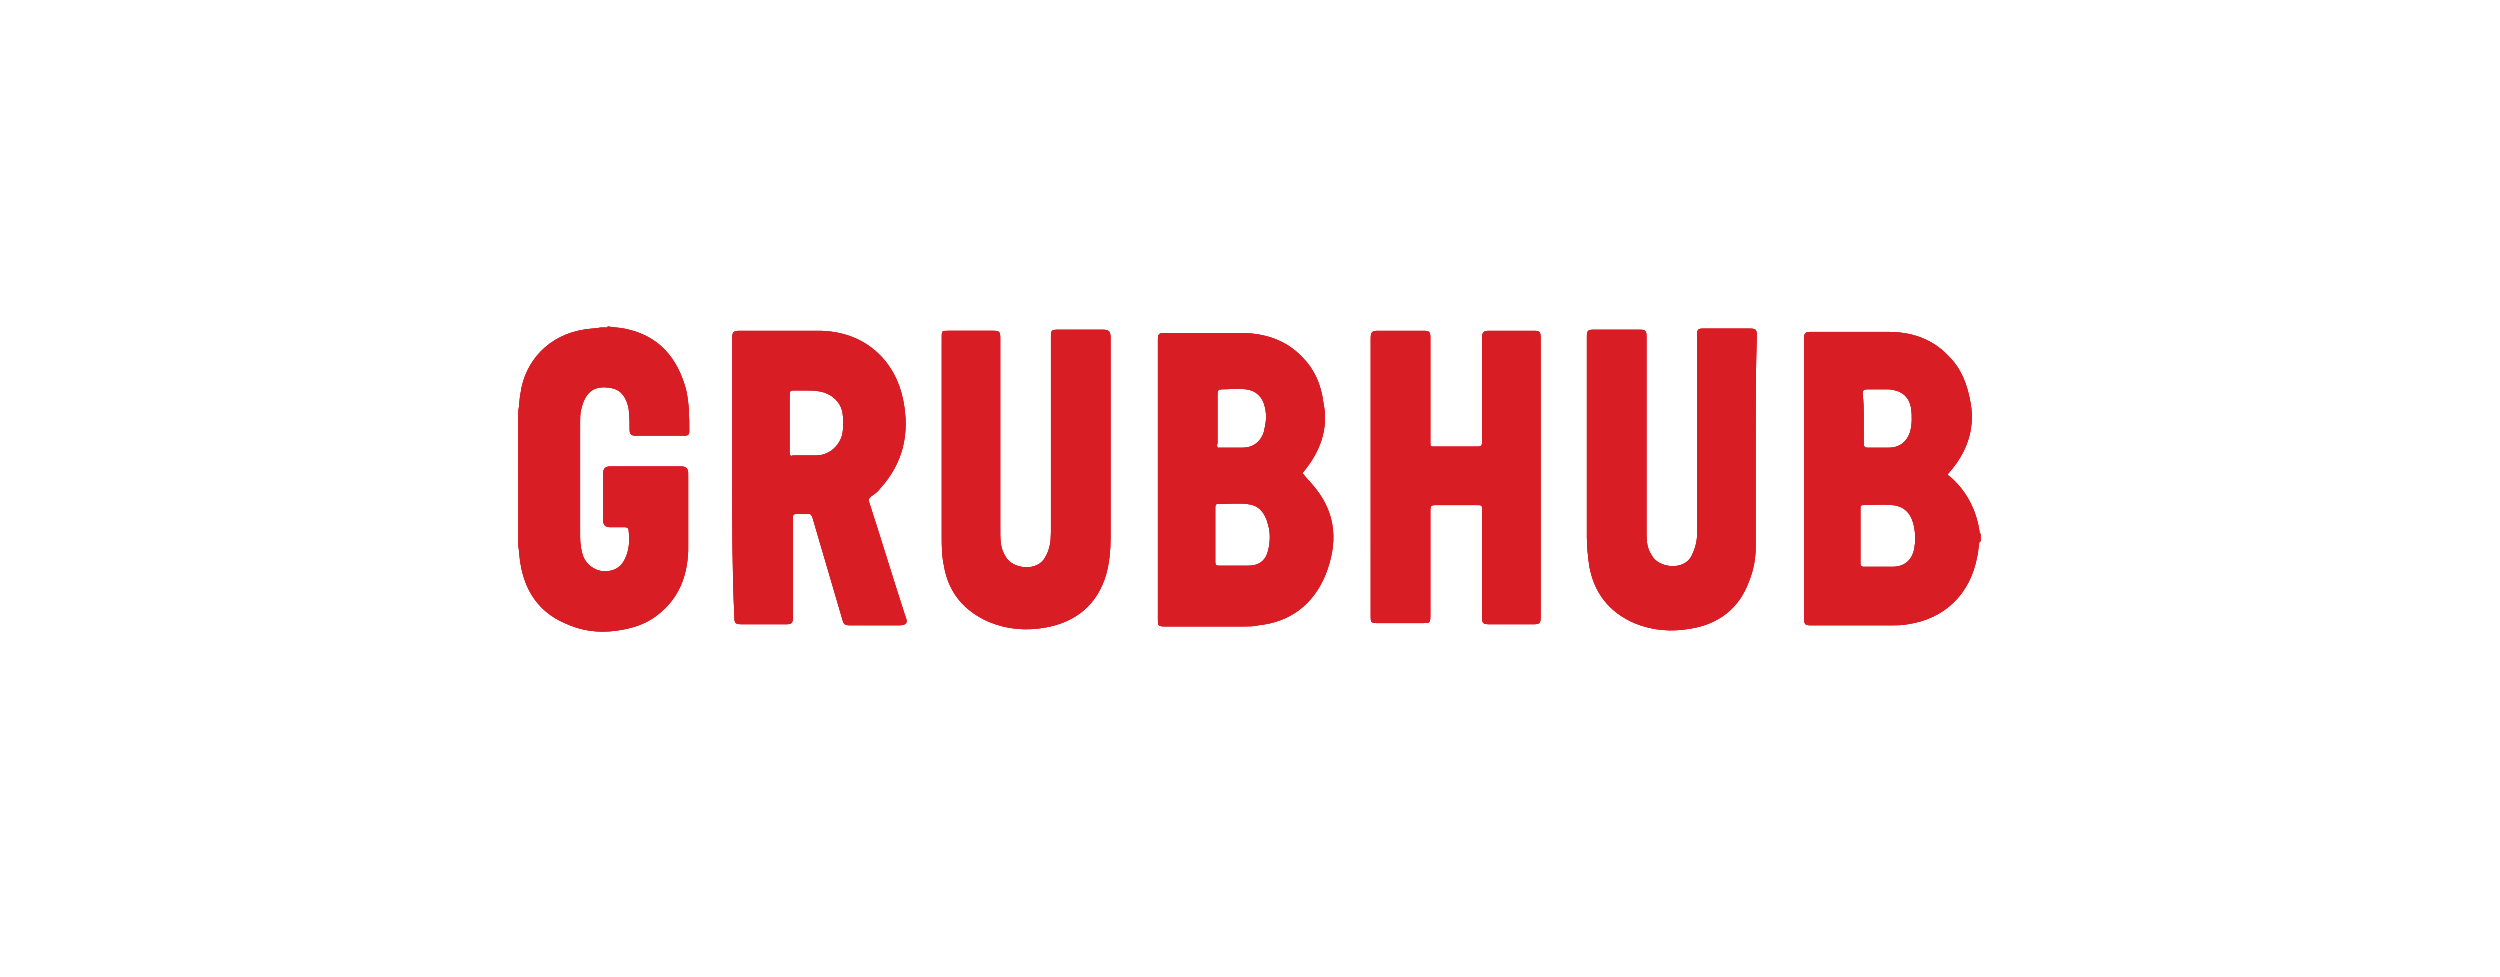 <?xml version="1.0" encoding="utf-8"?>
<!-- Generator: Adobe Illustrator 23.0.6, SVG Export Plug-In . SVG Version: 6.00 Build 0)  -->
<svg version="1.1" id="Layer_1" xmlns="http://www.w3.org/2000/svg" xmlns:xlink="http://www.w3.org/1999/xlink" x="0px" y="0px"
	 viewBox="0 0 226.7 88.6" style="enable-background:new 0 0 226.7 88.6;" xml:space="preserve">
<style type="text/css">
	.st0{fill:url(#SVGID_1_);}
	.st1{clip-path:url(#SVGID_5_);fill:url(#SVGID_6_);}
	.st2{fill:url(#SVGID_7_);}
	.st3{clip-path:url(#SVGID_9_);fill:url(#SVGID_10_);}
	.st4{clip-path:url(#SVGID_9_);}
	.st5{clip-path:url(#SVGID_12_);fill:url(#SVGID_13_);}
	.st6{fill:url(#SVGID_14_);}
	.st7{clip-path:url(#SVGID_16_);}
	.st8{opacity:0.69;}
	.st9{clip-path:url(#SVGID_18_);}
	.st10{clip-path:url(#SVGID_20_);}
	.st11{fill:#FFFFFF;}
	.st12{fill:#F6F6FA;}
	.st13{display:none;}
	.st14{display:inline;}
	.st15{clip-path:url(#SVGID_26_);}
	.st16{clip-path:url(#SVGID_28_);}
	.st17{clip-path:url(#SVGID_30_);}
	.st18{clip-path:url(#SVGID_32_);}
	.st19{clip-path:url(#SVGID_34_);}
	.st20{clip-path:url(#SVGID_40_);}
	.st21{clip-path:url(#SVGID_44_);}
	.st22{fill:url(#SVGID_49_);}
	.st23{fill:#F2F2F2;}
	.st24{fill:#8D1637;}
	.st25{fill:#4AAAD4;}
	.st26{clip-path:url(#SVGID_51_);}
	.st27{clip-path:url(#SVGID_53_);}
	.st28{fill:url(#SVGID_58_);}
	.st29{clip-path:url(#SVGID_60_);}
	.st30{clip-path:url(#SVGID_62_);}
	.st31{fill:url(#SVGID_65_);}
	.st32{fill:none;stroke:#8D1637;stroke-miterlimit:10;}
	.st33{fill:none;stroke:#6E6E6E;stroke-miterlimit:10;}
	.st34{fill:#6E6E6E;}
	.st35{clip-path:url(#SVGID_67_);}
	.st36{clip-path:url(#SVGID_71_);}
	.st37{opacity:0.4;clip-path:url(#SVGID_73_);fill:#E1E1E1;}
	.st38{clip-path:url(#SVGID_75_);}
	.st39{opacity:0.4;clip-path:url(#SVGID_77_);fill:#E1E1E1;}
	.st40{clip-path:url(#SVGID_79_);}
	.st41{clip-path:url(#SVGID_81_);}
	.st42{clip-path:url(#SVGID_85_);}
	.st43{opacity:0.4;clip-path:url(#SVGID_87_);fill:#E1E1E1;}
	.st44{clip-path:url(#SVGID_89_);}
	.st45{clip-path:url(#SVGID_91_);}
	.st46{clip-path:url(#SVGID_95_);}
	.st47{clip-path:url(#SVGID_97_);}
	.st48{clip-path:url(#SVGID_101_);}
	.st49{clip-path:url(#SVGID_103_);fill:#6E6E6E;}
	.st50{clip-path:url(#SVGID_105_);}
	.st51{clip-path:url(#SVGID_107_);fill:#6E6E6E;}
	.st52{clip-path:url(#SVGID_109_);}
	.st53{clip-path:url(#SVGID_111_);fill:#6E6E6E;}
	.st54{clip-path:url(#SVGID_113_);}
	.st55{clip-path:url(#SVGID_115_);fill:#6E6E6E;}
	.st56{clip-path:url(#SVGID_117_);}
	.st57{clip-path:url(#SVGID_119_);fill:#6E6E6E;}
	.st58{clip-path:url(#SVGID_121_);}
	.st59{clip-path:url(#SVGID_123_);fill:#6E6E6E;}
	.st60{clip-path:url(#SVGID_125_);}
	.st61{clip-path:url(#SVGID_127_);fill:#6E6E6E;}
	.st62{clip-path:url(#SVGID_129_);}
	.st63{clip-path:url(#SVGID_131_);fill:#6E6E6E;}
	.st64{clip-path:url(#SVGID_133_);}
	.st65{clip-path:url(#SVGID_135_);fill:#6E6E6E;}
	.st66{clip-path:url(#SVGID_137_);}
	.st67{clip-path:url(#SVGID_139_);fill:#6E6E6E;}
	.st68{clip-path:url(#SVGID_141_);}
	.st69{clip-path:url(#SVGID_143_);fill:#6E6E6E;}
	.st70{clip-path:url(#SVGID_145_);}
	.st71{clip-path:url(#SVGID_147_);fill:#6E6E6E;}
	.st72{clip-path:url(#SVGID_149_);}
	.st73{clip-path:url(#SVGID_151_);fill:#6E6E6E;}
	.st74{clip-path:url(#SVGID_153_);}
	.st75{clip-path:url(#SVGID_155_);fill:#6E6E6E;}
	.st76{clip-path:url(#SVGID_157_);}
	.st77{clip-path:url(#SVGID_159_);fill:#6E6E6E;}
	.st78{clip-path:url(#SVGID_161_);}
	.st79{clip-path:url(#SVGID_163_);fill:#6E6E6E;}
	.st80{clip-path:url(#SVGID_165_);}
	.st81{clip-path:url(#SVGID_167_);fill:#6E6E6E;}
	.st82{clip-path:url(#SVGID_169_);}
	.st83{clip-path:url(#SVGID_171_);fill:#6E6E6E;}
	.st84{clip-path:url(#SVGID_173_);}
	.st85{clip-path:url(#SVGID_175_);fill:#6E6E6E;}
	.st86{clip-path:url(#SVGID_177_);}
	.st87{clip-path:url(#SVGID_179_);fill:#6E6E6E;}
	.st88{clip-path:url(#SVGID_181_);}
	.st89{clip-path:url(#SVGID_183_);fill:#6E6E6E;}
	.st90{clip-path:url(#SVGID_185_);}
	.st91{clip-path:url(#SVGID_187_);fill:#6E6E6E;}
	.st92{clip-path:url(#SVGID_189_);}
	.st93{clip-path:url(#SVGID_191_);fill:#6E6E6E;}
	.st94{clip-path:url(#SVGID_193_);}
	.st95{clip-path:url(#SVGID_195_);fill:#6E6E6E;}
	.st96{clip-path:url(#SVGID_197_);}
	.st97{clip-path:url(#SVGID_199_);enable-background:new    ;}
	.st98{clip-path:url(#SVGID_201_);}
	.st99{clip-path:url(#SVGID_203_);}
	.st100{clip-path:url(#SVGID_205_);fill:#6E6E6E;}
	.st101{clip-path:url(#SVGID_207_);}
	.st102{clip-path:url(#SVGID_209_);fill:#6E6E6E;}
	.st103{clip-path:url(#SVGID_211_);}
	.st104{clip-path:url(#SVGID_213_);fill:#6E6E6E;}
	.st105{clip-path:url(#SVGID_215_);}
	.st106{clip-path:url(#SVGID_217_);fill:#6E6E6E;}
	.st107{clip-path:url(#SVGID_219_);}
	.st108{clip-path:url(#SVGID_221_);fill:#6E6E6E;}
	.st109{clip-path:url(#SVGID_223_);}
	.st110{clip-path:url(#SVGID_225_);fill:#6E6E6E;}
	.st111{clip-path:url(#SVGID_227_);}
	.st112{clip-path:url(#SVGID_229_);fill:#6E6E6E;}
	.st113{clip-path:url(#SVGID_231_);}
	.st114{clip-path:url(#SVGID_233_);fill:#6E6E6E;}
	.st115{clip-path:url(#SVGID_235_);}
	.st116{clip-path:url(#SVGID_237_);fill:#6E6E6E;}
	.st117{clip-path:url(#SVGID_239_);}
	.st118{clip-path:url(#SVGID_241_);fill:#6E6E6E;}
	.st119{clip-path:url(#SVGID_243_);}
	.st120{clip-path:url(#SVGID_245_);fill:#6E6E6E;}
	.st121{clip-path:url(#SVGID_247_);}
	.st122{clip-path:url(#SVGID_249_);enable-background:new    ;}
	.st123{clip-path:url(#SVGID_251_);}
	.st124{clip-path:url(#SVGID_253_);}
	.st125{clip-path:url(#SVGID_255_);fill:#6E6E6E;}
	.st126{clip-path:url(#SVGID_257_);}
	.st127{clip-path:url(#SVGID_259_);fill:#CACACA;}
	.st128{clip-path:url(#SVGID_261_);}
	.st129{clip-path:url(#SVGID_263_);fill:#6E6E6E;}
	.st130{clip-path:url(#SVGID_265_);}
	.st131{clip-path:url(#SVGID_267_);fill:#CACACA;}
	.st132{clip-path:url(#SVGID_269_);}
	.st133{clip-path:url(#SVGID_271_);fill:#6E6E6E;}
	.st134{clip-path:url(#SVGID_273_);}
	.st135{clip-path:url(#SVGID_275_);fill:#CACACA;}
	.st136{clip-path:url(#SVGID_277_);}
	.st137{clip-path:url(#SVGID_279_);fill:#6E6E6E;}
	.st138{clip-path:url(#SVGID_281_);}
	.st139{clip-path:url(#SVGID_283_);fill:#6E6E6E;}
	.st140{fill:#28659C;}
	.st141{fill:#929497;}
	.st142{fill:#EDEDEE;}
	.st143{fill:none;stroke:#8D1637;stroke-width:1.5;stroke-miterlimit:10;}
	.st144{fill:#231F20;}
	.st145{fill:none;stroke:#231F20;stroke-width:1.5;stroke-miterlimit:10;}
	.st146{fill:#8D1637;stroke:#8D1637;stroke-width:1.5;stroke-miterlimit:10;}
	.st147{fill:none;stroke:#808184;stroke-width:1.5;stroke-miterlimit:10;}
	.st148{fill:#808184;}
	.st149{fill:none;stroke:#231F20;stroke-width:1.5;stroke-miterlimit:10;stroke-dasharray:6,4;}
	.st150{fill:none;stroke:#28659C;stroke-miterlimit:10;}
	.st151{fill:none;stroke:#929497;stroke-width:1.5;stroke-miterlimit:10;}
	.st152{fill:#EDEDEE;stroke:#EC1C24;stroke-width:1.5;stroke-miterlimit:10;}
	.st153{fill:#FFFFFF;stroke:#EC2024;stroke-width:1.5;stroke-miterlimit:10;}
	.st154{fill:#EC2024;}
	.st155{fill:none;stroke:#FFFFFF;stroke-width:1.5;stroke-miterlimit:10;}
	.st156{fill:none;stroke:#4AAAD4;stroke-miterlimit:10;}
	.st157{fill:#EDEDEE;stroke:#929497;stroke-miterlimit:10;}
	.st158{fill:none;stroke:#EC1C24;stroke-width:1.5;stroke-linecap:round;stroke-linejoin:round;stroke-miterlimit:10;}
	.st159{fill:none;stroke:#929497;stroke-width:2;stroke-miterlimit:10;stroke-dasharray:6,4;}
	.st160{fill:#8D1637;stroke:#8D1637;stroke-miterlimit:10;}
	.st161{fill:none;stroke:#EC2024;stroke-width:1.5;stroke-miterlimit:10;}
	.st162{clip-path:url(#SVGID_285_);}
	.st163{clip-path:url(#SVGID_287_);fill:#979797;}
	.st164{clip-path:url(#SVGID_289_);}
	.st165{clip-path:url(#SVGID_291_);}
	.st166{clip-path:url(#SVGID_293_);}
	.st167{clip-path:url(#SVGID_295_);}
	.st168{clip-path:url(#SVGID_297_);}
	.st169{clip-path:url(#SVGID_299_);}
	.st170{clip-path:url(#SVGID_301_);}
	.st171{clip-path:url(#SVGID_303_);}
	.st172{clip-path:url(#SVGID_305_);}
	.st173{clip-path:url(#SVGID_307_);}
	.st174{clip-path:url(#SVGID_309_);}
	.st175{clip-path:url(#SVGID_311_);}
	.st176{clip-path:url(#SVGID_313_);}
	.st177{clip-path:url(#SVGID_315_);}
	.st178{clip-path:url(#SVGID_317_);}
	.st179{clip-path:url(#SVGID_319_);fill:#D81D25;}
	.st180{clip-path:url(#SVGID_321_);}
	.st181{clip-path:url(#SVGID_323_);fill:#D81D25;}
	.st182{clip-path:url(#SVGID_325_);}
	.st183{clip-path:url(#SVGID_327_);fill:#D81D25;}
	.st184{clip-path:url(#SVGID_329_);}
	.st185{clip-path:url(#SVGID_331_);fill:#D81D25;}
	.st186{clip-path:url(#SVGID_333_);}
	.st187{clip-path:url(#SVGID_335_);fill:#D81D25;}
	.st188{clip-path:url(#SVGID_337_);}
	.st189{clip-path:url(#SVGID_339_);fill:#D81D25;}
	.st190{clip-path:url(#SVGID_341_);}
	.st191{clip-path:url(#SVGID_343_);fill:#D81D25;}
	.st192{clip-path:url(#SVGID_345_);}
	.st193{clip-path:url(#SVGID_347_);fill:#6E6E6E;}
	.st194{clip-path:url(#SVGID_349_);}
	.st195{clip-path:url(#SVGID_351_);}
	.st196{clip-path:url(#SVGID_353_);}
	.st197{clip-path:url(#SVGID_355_);}
	.st198{clip-path:url(#SVGID_357_);}
	.st199{clip-path:url(#SVGID_359_);}
	.st200{clip-path:url(#SVGID_361_);}
	.st201{clip-path:url(#SVGID_363_);}
	.st202{clip-path:url(#SVGID_365_);}
	.st203{clip-path:url(#SVGID_367_);}
	.st204{clip-path:url(#SVGID_369_);}
	.st205{clip-path:url(#SVGID_371_);}
	.st206{clip-path:url(#SVGID_373_);}
	.st207{clip-path:url(#SVGID_375_);}
	.st208{clip-path:url(#SVGID_377_);}
	.st209{clip-path:url(#SVGID_379_);}
	.st210{clip-path:url(#SVGID_381_);}
	.st211{clip-path:url(#SVGID_383_);}
	.st212{clip-path:url(#SVGID_385_);}
	.st213{clip-path:url(#SVGID_387_);}
	.st214{clip-path:url(#SVGID_389_);}
	.st215{clip-path:url(#SVGID_391_);}
	.st216{clip-path:url(#SVGID_393_);}
	.st217{clip-path:url(#SVGID_395_);}
	.st218{clip-path:url(#SVGID_397_);}
	.st219{clip-path:url(#SVGID_399_);}
	.st220{clip-path:url(#SVGID_401_);}
	.st221{clip-path:url(#SVGID_403_);}
	.st222{clip-path:url(#SVGID_405_);}
	.st223{clip-path:url(#SVGID_407_);}
	.st224{clip-path:url(#SVGID_409_);}
	.st225{clip-path:url(#SVGID_411_);}
	.st226{fill:#F6F6F6;}
	.st227{fill:url(#SVGID_412_);}
	.st228{clip-path:url(#SVGID_414_);}
	.st229{clip-path:url(#SVGID_416_);}
	.st230{clip-path:url(#SVGID_418_);}
	.st231{clip-path:url(#SVGID_424_);}
	.st232{clip-path:url(#SVGID_428_);}
	.st233{clip-path:url(#SVGID_414_);fill:none;}
	.st234{fill:url(#SVGID_431_);}
	.st235{fill:#4BAD49;}
	.st236{fill:#51267D;}
	.st237{fill-rule:evenodd;clip-rule:evenodd;fill:#3366B8;}
	.st238{fill-rule:evenodd;clip-rule:evenodd;fill:#9BC440;}
	.st239{fill:#3366B8;}
	.st240{fill-rule:evenodd;clip-rule:evenodd;fill:#FFCB29;}
	.st241{fill-rule:evenodd;clip-rule:evenodd;fill:#2E3133;}
	.st242{fill:#272133;}
	.st243{fill:#63A444;}
	.st244{fill:#F3A63B;}
	.st245{fill:none;stroke:#F3A63B;stroke-linecap:round;stroke-linejoin:round;}
	.st246{fill:none;stroke:#8D1637;stroke-linecap:round;stroke-linejoin:round;}
	.st247{fill:none;stroke:#AFDAEC;stroke-miterlimit:10;}
	.st248{fill:none;stroke:#CCCCCC;stroke-miterlimit:10;}
	.st249{clip-path:url(#SVGID_433_);}
	.st250{clip-path:url(#SVGID_435_);}
	.st251{clip-path:url(#SVGID_437_);}
	.st252{clip-path:url(#SVGID_443_);}
	.st253{clip-path:url(#SVGID_447_);}
	.st254{clip-path:url(#SVGID_433_);fill:none;}
	.st255{fill:url(#SVGID_450_);}
	.st256{fill:#999999;}
	.st257{fill:url(#SVGID_451_);}
	.st258{fill:#E6E6E6;}
	.st259{fill:#B3B3B3;}
	.st260{fill:#2F669D;}
	.st261{fill:none;stroke:#FFFFFF;stroke-width:0.317;stroke-linecap:round;stroke-linejoin:round;stroke-miterlimit:10;}
	.st262{fill:none;stroke:#2F669D;stroke-width:7.912987e-02;stroke-miterlimit:10;}
	.st263{fill:#666666;}
	.st264{fill:none;stroke:#666666;stroke-width:0.175;stroke-miterlimit:10;}
	.st265{fill:#C7B299;}
	.st266{fill:none;stroke:#666666;stroke-width:0.137;stroke-miterlimit:10;}
	.st267{fill:none;stroke:#999999;stroke-width:0.212;stroke-miterlimit:10;}
	.st268{fill:#090A0A;}
	.st269{fill:url(#SVGID_462_);}
	.st270{fill:url(#SVGID_473_);}
	.st271{fill:url(#SVGID_484_);}
	.st272{fill:#66676C;}
	.st273{fill:#00A79F;}
	.st274{clip-path:url(#SVGID_486_);}
	.st275{clip-path:url(#SVGID_488_);fill:#979797;}
	.st276{clip-path:url(#SVGID_490_);}
	.st277{clip-path:url(#SVGID_492_);}
	.st278{clip-path:url(#SVGID_494_);}
	.st279{clip-path:url(#SVGID_496_);}
	.st280{clip-path:url(#SVGID_498_);}
	.st281{clip-path:url(#SVGID_500_);}
	.st282{clip-path:url(#SVGID_502_);}
	.st283{clip-path:url(#SVGID_504_);}
	.st284{clip-path:url(#SVGID_506_);}
	.st285{clip-path:url(#SVGID_508_);}
	.st286{clip-path:url(#SVGID_510_);}
	.st287{clip-path:url(#SVGID_512_);}
	.st288{clip-path:url(#SVGID_514_);}
	.st289{clip-path:url(#SVGID_516_);}
	.st290{clip-path:url(#SVGID_518_);}
	.st291{clip-path:url(#SVGID_520_);fill:#D81D25;}
	.st292{clip-path:url(#SVGID_522_);}
	.st293{clip-path:url(#SVGID_524_);fill:#D81D25;}
	.st294{clip-path:url(#SVGID_526_);}
	.st295{clip-path:url(#SVGID_528_);fill:#D81D25;}
	.st296{clip-path:url(#SVGID_530_);}
	.st297{clip-path:url(#SVGID_532_);fill:#D81D25;}
	.st298{clip-path:url(#SVGID_534_);}
	.st299{clip-path:url(#SVGID_536_);fill:#D81D25;}
	.st300{clip-path:url(#SVGID_538_);}
	.st301{clip-path:url(#SVGID_540_);fill:#D81D25;}
	.st302{clip-path:url(#SVGID_542_);}
	.st303{clip-path:url(#SVGID_544_);fill:#D81D25;}
	.st304{clip-path:url(#SVGID_546_);}
	.st305{clip-path:url(#SVGID_548_);}
	.st306{clip-path:url(#SVGID_550_);}
	.st307{clip-path:url(#SVGID_552_);}
	.st308{clip-path:url(#SVGID_554_);}
	.st309{clip-path:url(#SVGID_556_);}
	.st310{clip-path:url(#SVGID_558_);}
	.st311{clip-path:url(#SVGID_560_);}
	.st312{clip-path:url(#SVGID_562_);}
	.st313{clip-path:url(#SVGID_564_);}
	.st314{clip-path:url(#SVGID_566_);}
	.st315{clip-path:url(#SVGID_568_);}
	.st316{clip-path:url(#SVGID_570_);}
	.st317{clip-path:url(#SVGID_572_);}
	.st318{clip-path:url(#SVGID_574_);}
	.st319{clip-path:url(#SVGID_576_);}
	.st320{clip-path:url(#SVGID_578_);}
	.st321{clip-path:url(#SVGID_580_);}
	.st322{clip-path:url(#SVGID_582_);}
	.st323{clip-path:url(#SVGID_584_);}
	.st324{clip-path:url(#SVGID_586_);}
	.st325{clip-path:url(#SVGID_588_);}
	.st326{clip-path:url(#SVGID_590_);}
	.st327{clip-path:url(#SVGID_592_);}
	.st328{clip-path:url(#SVGID_594_);}
	.st329{clip-path:url(#SVGID_596_);}
	.st330{clip-path:url(#SVGID_598_);}
	.st331{clip-path:url(#SVGID_600_);}
	.st332{clip-path:url(#SVGID_602_);}
	.st333{clip-path:url(#SVGID_604_);}
	.st334{clip-path:url(#SVGID_606_);}
	.st335{clip-path:url(#SVGID_608_);}
	.st336{clip-path:url(#SVGID_610_);}
	.st337{clip-path:url(#SVGID_612_);}
	.st338{clip-path:url(#SVGID_614_);}
	.st339{clip-path:url(#SVGID_616_);}
	.st340{clip-path:url(#SVGID_618_);}
	.st341{clip-path:url(#SVGID_620_);}
	.st342{clip-path:url(#SVGID_622_);}
	.st343{clip-path:url(#SVGID_624_);}
	.st344{clip-path:url(#SVGID_626_);}
	.st345{clip-path:url(#SVGID_628_);}
	.st346{clip-path:url(#SVGID_630_);}
	.st347{clip-path:url(#SVGID_632_);}
	.st348{clip-path:url(#SVGID_634_);}
	.st349{clip-path:url(#SVGID_636_);}
	.st350{clip-path:url(#SVGID_638_);}
	.st351{clip-path:url(#SVGID_640_);fill:#D81D25;}
	.st352{clip-path:url(#SVGID_642_);}
	.st353{clip-path:url(#SVGID_644_);fill:#D81D25;}
	.st354{clip-path:url(#SVGID_646_);}
	.st355{clip-path:url(#SVGID_648_);fill:#D81D25;}
	.st356{clip-path:url(#SVGID_650_);}
	.st357{clip-path:url(#SVGID_652_);fill:#D81D25;}
	.st358{clip-path:url(#SVGID_654_);}
	.st359{clip-path:url(#SVGID_656_);fill:#D81D25;}
	.st360{clip-path:url(#SVGID_658_);}
	.st361{clip-path:url(#SVGID_660_);fill:#D81D25;}
	.st362{clip-path:url(#SVGID_662_);}
	.st363{clip-path:url(#SVGID_664_);fill:#D81D25;}
	.st364{clip-path:url(#SVGID_666_);}
	.st365{clip-path:url(#SVGID_668_);}
	.st366{clip-path:url(#SVGID_670_);}
	.st367{clip-path:url(#SVGID_672_);}
	.st368{clip-path:url(#SVGID_674_);}
	.st369{clip-path:url(#SVGID_676_);}
	.st370{clip-path:url(#SVGID_678_);}
	.st371{clip-path:url(#SVGID_680_);}
	.st372{clip-path:url(#SVGID_682_);}
	.st373{clip-path:url(#SVGID_684_);}
	.st374{clip-path:url(#SVGID_686_);}
	.st375{clip-path:url(#SVGID_688_);}
	.st376{clip-path:url(#SVGID_690_);}
	.st377{clip-path:url(#SVGID_692_);}
	.st378{clip-path:url(#SVGID_694_);}
	.st379{clip-path:url(#SVGID_696_);}
	.st380{clip-path:url(#SVGID_698_);}
	.st381{clip-path:url(#SVGID_700_);}
	.st382{clip-path:url(#SVGID_702_);}
	.st383{clip-path:url(#SVGID_704_);}
	.st384{clip-path:url(#SVGID_706_);}
	.st385{clip-path:url(#SVGID_708_);}
	.st386{clip-path:url(#SVGID_710_);}
	.st387{clip-path:url(#SVGID_712_);}
	.st388{clip-path:url(#SVGID_714_);}
	.st389{clip-path:url(#SVGID_716_);}
	.st390{clip-path:url(#SVGID_718_);}
	.st391{clip-path:url(#SVGID_720_);}
	.st392{clip-path:url(#SVGID_722_);}
	.st393{clip-path:url(#SVGID_724_);}
	.st394{clip-path:url(#SVGID_726_);}
	.st395{clip-path:url(#SVGID_728_);}
	.st396{fill:none;stroke:#333333;stroke-width:0.665;stroke-linecap:round;stroke-linejoin:round;stroke-miterlimit:10;}
	.st397{fill:#F7C66A;}
	.st398{fill:url(#SVGID_729_);}
	.st399{fill:#AFDAEC;}
	.st400{clip-path:url(#SVGID_731_);}
	.st401{clip-path:url(#SVGID_733_);fill:#4AAAD4;}
	.st402{clip-path:url(#SVGID_735_);}
	.st403{clip-path:url(#SVGID_737_);}
	.st404{clip-path:url(#SVGID_739_);fill:#4AAAD4;}
	.st405{fill:none;stroke:#F9D5A3;stroke-miterlimit:10;}
	.st406{fill:#F9D5A3;}
	.st407{clip-path:url(#SVGID_741_);}
	.st408{clip-path:url(#SVGID_743_);fill:#F3A63B;}
	.st409{clip-path:url(#SVGID_745_);}
	.st410{clip-path:url(#SVGID_747_);fill:#F3A63B;}
	.st411{clip-path:url(#SVGID_749_);}
	.st412{clip-path:url(#SVGID_753_);}
	.st413{clip-path:url(#SVGID_755_);fill:#333333;}
	.st414{clip-path:url(#SVGID_757_);}
	.st415{opacity:0.12;}
	.st416{fill:#E7CDD4;}
	.st417{clip-path:url(#SVGID_763_);}
	.st418{clip-path:url(#SVGID_765_);fill:#8D1637;}
	.st419{fill:none;stroke:#8D1637;stroke-width:1.339;stroke-miterlimit:10;}
	.st420{fill:none;stroke:#231F20;stroke-width:1.339;stroke-miterlimit:10;}
	.st421{fill:#8D1637;stroke:#8D1637;stroke-width:1.339;stroke-miterlimit:10;}
	.st422{fill:none;stroke:#808184;stroke-width:1.339;stroke-miterlimit:10;}
	.st423{fill:none;stroke:#231F20;stroke-width:1.339;stroke-miterlimit:10;stroke-dasharray:5.358,3.572;}
	.st424{fill:none;stroke:#28659C;stroke-width:0.893;stroke-miterlimit:10;}
	.st425{fill:none;stroke:#929497;stroke-width:1.339;stroke-miterlimit:10;}
	.st426{fill:#EDEDEE;stroke:#EC1C24;stroke-width:1.339;stroke-miterlimit:10;}
	.st427{fill:#FFFFFF;stroke:#EC2024;stroke-width:1.339;stroke-miterlimit:10;}
	.st428{fill:none;stroke:#FFFFFF;stroke-width:1.339;stroke-miterlimit:10;}
	.st429{fill:none;stroke:#4AAAD4;stroke-width:0.893;stroke-miterlimit:10;}
	.st430{fill:#EDEDEE;stroke:#929497;stroke-width:0.893;stroke-miterlimit:10;}
	.st431{fill:none;stroke:#EC1C24;stroke-width:1.339;stroke-linecap:round;stroke-linejoin:round;stroke-miterlimit:10;}
	.st432{fill:none;stroke:#929497;stroke-width:1.786;stroke-miterlimit:10;stroke-dasharray:5.358,3.572;}
	.st433{fill:#8D1637;stroke:#8D1637;stroke-width:0.893;stroke-miterlimit:10;}
	.st434{fill:none;stroke:#EC2024;stroke-width:1.339;stroke-miterlimit:10;}
	.st435{fill:#FFFFFF;stroke:#000000;stroke-miterlimit:10;}
	.st436{fill:url(#SVGID_766_);}
	.st437{fill:none;stroke:#FFFFFF;stroke-width:2;stroke-linecap:round;stroke-linejoin:round;stroke-miterlimit:10;}
	.st438{fill:url(#SVGID_769_);}
	.st439{fill:url(#SVGID_770_);}
	.st440{clip-path:url(#SVGID_772_);fill:url(#SVGID_773_);}
	.st441{clip-path:url(#SVGID_772_);}
	.st442{clip-path:url(#SVGID_775_);fill:url(#SVGID_776_);}
	.st443{fill:url(#SVGID_779_);}
	.st444{clip-path:url(#SVGID_781_);}
	.st445{clip-path:url(#SVGID_783_);}
	.st446{clip-path:url(#SVGID_787_);}
	.st447{clip-path:url(#SVGID_789_);}
	.st448{clip-path:url(#SVGID_791_);}
	.st449{clip-path:url(#SVGID_797_);}
	.st450{clip-path:url(#SVGID_801_);}
	.st451{clip-path:url(#SVGID_787_);fill:none;}
	.st452{fill:url(#SVGID_804_);}
	.st453{clip-path:url(#SVGID_806_);}
	.st454{clip-path:url(#SVGID_808_);fill:#979797;}
	.st455{clip-path:url(#SVGID_810_);}
	.st456{clip-path:url(#SVGID_812_);}
	.st457{clip-path:url(#SVGID_814_);}
	.st458{clip-path:url(#SVGID_816_);}
	.st459{clip-path:url(#SVGID_818_);}
	.st460{clip-path:url(#SVGID_820_);}
	.st461{clip-path:url(#SVGID_822_);}
	.st462{clip-path:url(#SVGID_824_);}
	.st463{clip-path:url(#SVGID_826_);}
	.st464{clip-path:url(#SVGID_828_);}
	.st465{clip-path:url(#SVGID_830_);}
	.st466{clip-path:url(#SVGID_832_);}
	.st467{clip-path:url(#SVGID_834_);}
	.st468{clip-path:url(#SVGID_836_);}
	.st469{clip-path:url(#SVGID_838_);}
	.st470{clip-path:url(#SVGID_840_);fill:#D81D25;}
	.st471{clip-path:url(#SVGID_842_);}
	.st472{clip-path:url(#SVGID_844_);fill:#D81D25;}
	.st473{clip-path:url(#SVGID_846_);}
	.st474{clip-path:url(#SVGID_848_);fill:#D81D25;}
	.st475{clip-path:url(#SVGID_850_);}
	.st476{clip-path:url(#SVGID_852_);fill:#D81D25;}
	.st477{clip-path:url(#SVGID_854_);}
	.st478{clip-path:url(#SVGID_856_);fill:#D81D25;}
	.st479{clip-path:url(#SVGID_858_);}
	.st480{clip-path:url(#SVGID_860_);fill:#D81D25;}
	.st481{clip-path:url(#SVGID_862_);}
	.st482{clip-path:url(#SVGID_864_);fill:#D81D25;}
	.st483{clip-path:url(#SVGID_866_);}
	.st484{clip-path:url(#SVGID_868_);}
	.st485{clip-path:url(#SVGID_870_);}
	.st486{clip-path:url(#SVGID_872_);}
	.st487{clip-path:url(#SVGID_874_);}
	.st488{clip-path:url(#SVGID_876_);}
	.st489{clip-path:url(#SVGID_878_);}
	.st490{clip-path:url(#SVGID_880_);}
	.st491{clip-path:url(#SVGID_882_);}
	.st492{clip-path:url(#SVGID_884_);}
	.st493{clip-path:url(#SVGID_886_);}
	.st494{clip-path:url(#SVGID_888_);}
	.st495{clip-path:url(#SVGID_890_);}
	.st496{clip-path:url(#SVGID_892_);}
	.st497{clip-path:url(#SVGID_894_);}
	.st498{clip-path:url(#SVGID_896_);}
	.st499{clip-path:url(#SVGID_898_);}
	.st500{clip-path:url(#SVGID_900_);}
	.st501{clip-path:url(#SVGID_902_);}
	.st502{clip-path:url(#SVGID_904_);}
	.st503{clip-path:url(#SVGID_906_);}
	.st504{clip-path:url(#SVGID_908_);}
	.st505{clip-path:url(#SVGID_910_);}
	.st506{clip-path:url(#SVGID_912_);}
	.st507{clip-path:url(#SVGID_914_);}
	.st508{clip-path:url(#SVGID_916_);}
	.st509{clip-path:url(#SVGID_918_);}
	.st510{clip-path:url(#SVGID_920_);}
	.st511{clip-path:url(#SVGID_922_);}
	.st512{clip-path:url(#SVGID_924_);}
	.st513{clip-path:url(#SVGID_926_);}
	.st514{clip-path:url(#SVGID_928_);}
	.st515{fill:url(#SVGID_929_);}
	.st516{clip-path:url(#SVGID_931_);}
	.st517{clip-path:url(#SVGID_933_);fill:#4AAAD4;}
	.st518{clip-path:url(#SVGID_935_);}
	.st519{clip-path:url(#SVGID_937_);}
	.st520{clip-path:url(#SVGID_939_);fill:#4AAAD4;}
	.st521{clip-path:url(#SVGID_941_);}
	.st522{clip-path:url(#SVGID_943_);fill:#F3A63B;}
	.st523{clip-path:url(#SVGID_945_);}
	.st524{clip-path:url(#SVGID_947_);fill:#F3A63B;}
	.st525{clip-path:url(#SVGID_949_);}
	.st526{clip-path:url(#SVGID_953_);}
	.st527{clip-path:url(#SVGID_955_);fill:#333333;}
	.st528{clip-path:url(#SVGID_957_);}
	.st529{clip-path:url(#SVGID_963_);}
	.st530{clip-path:url(#SVGID_965_);fill:#8D1637;}
	.st531{fill:url(#SVGID_966_);}
	.st532{fill:url(#SVGID_969_);}
	.st533{fill:none;stroke:#FFFFFF;stroke-miterlimit:10;}
</style>
<g>
	<g>
		<defs>
			<path id="SVGID_609_" d="M-723.6,41.7h-4.3h-6.7c-0.8,0-0.8,0-0.8,0.6v21.9c0,0,0,0,0,0v0c0,0.1,0.2,0.5,0.6,0.5h5.3
				c0.5,0,0.5,0,0.5-0.5v-4.4c0-0.6,0-0.7,0.6-0.7h0.5h4.3c2.5-0.1,3.2-0.7,3.2-3.5V44.6C-720.5,42.2-721.1,41.7-723.6,41.7z
				 M-726.9,55.3c0,0.7-0.5,1-1,1c-0.5,0-1-0.4-1-1.1v-10c0-0.7,0.5-1,1-1c0.5,0,1,0.4,1,1.1V55.3z"/>
		</defs>
		<use xlink:href="#SVGID_609_"  style="overflow:visible;fill-rule:evenodd;clip-rule:evenodd;"/>
		<clipPath id="SVGID_1_">
			<use xlink:href="#SVGID_609_"  style="overflow:visible;"/>
		</clipPath>
		<g style="clip-path:url(#SVGID_1_);">
			<defs>
				<rect id="SVGID_611_" x="-1436.5" y="-1239.3" width="1440" height="2419"/>
			</defs>
			<use xlink:href="#SVGID_611_"  style="overflow:visible;"/>
			<clipPath id="SVGID_3_">
				<use xlink:href="#SVGID_611_"  style="overflow:visible;"/>
			</clipPath>
		</g>
	</g>
	<g>
		<defs>
			<path id="SVGID_613_" d="M-703.5,42.2c0-0.5-0.1-0.4-0.6-0.5h-5.2c-0.6,0-0.6,0-0.6,0.5l0,18.1c0,1.8-2,1.7-2,0V42.2
				c0-0.5,0-0.5-0.5-0.5h-5.4c-0.6,0-0.6,0-0.6,0.5v19.2c0,2.8,0.6,3.3,2.4,3.3h10.1c2,0,2.6-0.5,2.6-3.1V42.2z"/>
		</defs>
		<use xlink:href="#SVGID_613_"  style="overflow:visible;fill-rule:evenodd;clip-rule:evenodd;"/>
		<clipPath id="SVGID_5_">
			<use xlink:href="#SVGID_613_"  style="overflow:visible;"/>
		</clipPath>
		<g style="clip-path:url(#SVGID_5_);">
			<defs>
				<rect id="SVGID_615_" x="-1436.5" y="-1239.3" width="1440" height="2419"/>
			</defs>
			<use xlink:href="#SVGID_615_"  style="overflow:visible;"/>
			<clipPath id="SVGID_6_">
				<use xlink:href="#SVGID_615_"  style="overflow:visible;"/>
			</clipPath>
		</g>
	</g>
	<g>
		<defs>
			<path id="SVGID_617_" d="M-680.9,41.7h-17.8c-2.1,0-2.8,0.5-2.8,2.6v19.9c0,0.5,0,0.5,0.6,0.5h5c0.7,0,0.7,0,0.7-0.5V45.4
				c0-1.6,2-1.8,2,0v18.8c0,0.5,0,0.5,0.8,0.5h5c0.6,0,0.6,0,0.6-0.5V45.4c0-1.5,2-1.6,2,0v18.8c0,0.5,0,0.5,0.6,0.5h5.1
				c0.6,0,0.6,0,0.6-0.5v-20C-678.5,42.2-679.1,41.7-680.9,41.7"/>
		</defs>
		<use xlink:href="#SVGID_617_"  style="overflow:visible;fill-rule:evenodd;clip-rule:evenodd;"/>
		<clipPath id="SVGID_7_">
			<use xlink:href="#SVGID_617_"  style="overflow:visible;"/>
		</clipPath>
		<g style="clip-path:url(#SVGID_7_);">
			<defs>
				<rect id="SVGID_619_" x="-1436.5" y="-1239.3" width="1440" height="2419"/>
			</defs>
			<use xlink:href="#SVGID_619_"  style="overflow:visible;"/>
			<clipPath id="SVGID_9_">
				<use xlink:href="#SVGID_619_"  style="overflow:visible;"/>
			</clipPath>
		</g>
	</g>
	<g>
		<defs>
			<path id="SVGID_621_" d="M-663.7,41.7h-5.3h-5.1c-1.7,0-2.4,0.5-2.4,2.5v20c0,0.5,0,0.5,0.7,0.5h5.1c0.6,0,0.6,0,0.6-0.5v-4.5
				c0.1-0.7,0.5-1.1,1-1.1c0.5,0,1,0.4,1,1.1v4.4c0,0.5,0,0.5,0.6,0.5h5.3c0.5,0,0.5,0,0.5-0.5v-20C-661.5,42.2-662,41.7-663.7,41.7
				z M-667.9,55.3c0,0.6-0.5,0.9-1,0.9c-0.5,0-1-0.3-1-0.9v-9.8c0-0.7,0.5-1,1-1c0.5,0,1,0.4,1,1V55.3z"/>
		</defs>
		<use xlink:href="#SVGID_621_"  style="overflow:visible;fill-rule:evenodd;clip-rule:evenodd;"/>
		<clipPath id="SVGID_10_">
			<use xlink:href="#SVGID_621_"  style="overflow:visible;"/>
		</clipPath>
		<g style="clip-path:url(#SVGID_10_);">
			<defs>
				<rect id="SVGID_623_" x="-1436.5" y="-1239.3" width="1440" height="2419"/>
			</defs>
			<use xlink:href="#SVGID_623_"  style="overflow:visible;"/>
			<clipPath id="SVGID_12_">
				<use xlink:href="#SVGID_623_"  style="overflow:visible;"/>
			</clipPath>
		</g>
	</g>
	<g>
		<defs>
			<path id="SVGID_625_" d="M-655.4,61.7L-655.4,61.7c-1.7,0-3,1.1-3,2.5c0,1.4,1.3,2.5,3,2.5h0.1c1.7,0,3-1.1,3-2.5
				C-652.5,62.8-653.8,61.7-655.4,61.7 M-653.1,64.4c-0.2,1.1-1.2,1.8-2.4,1.8c-0.3,0-0.6,0-1-0.1c-1-0.4-1.6-1.1-1.5-2
				c0.2-1.1,1.3-1.8,2.4-1.8c0.7,0,1.3,0.2,1.8,0.7C-653.2,63.4-653,63.8-653.1,64.4"/>
		</defs>
		<use xlink:href="#SVGID_625_"  style="overflow:visible;fill-rule:evenodd;clip-rule:evenodd;"/>
		<clipPath id="SVGID_13_">
			<use xlink:href="#SVGID_625_"  style="overflow:visible;"/>
		</clipPath>
		<g style="clip-path:url(#SVGID_13_);">
			<defs>
				<rect id="SVGID_627_" x="-1436.5" y="-1239.3" width="1440" height="2419"/>
			</defs>
			<use xlink:href="#SVGID_627_"  style="overflow:visible;"/>
			<clipPath id="SVGID_14_">
				<use xlink:href="#SVGID_627_"  style="overflow:visible;"/>
			</clipPath>
		</g>
	</g>
	<g>
		<defs>
			<path id="SVGID_629_" d="M-654.7,64.2c0.2-0.2,0.3-0.4,0.3-0.7c0-0.2-0.1-0.5-0.3-0.6c-0.2-0.2-0.4-0.3-0.7-0.3h-0.1h-0.9l0,3
				h0.4l0-1.2h0.3l0.2,0.3l0.6,0.8h0.4l-0.8-1.2C-655.1,64.5-654.9,64.4-654.7,64.2z M-655.6,64.1h-0.5l0-1.1h0.5c0,0,0.1,0,0.1,0
				c0.1,0,0.3,0.1,0.4,0.2c0.1,0.1,0.2,0.3,0.2,0.4c0,0.2-0.1,0.3-0.2,0.4C-655.2,64-655.3,64.1-655.6,64.1L-655.6,64.1z"/>
		</defs>
		<use xlink:href="#SVGID_629_"  style="overflow:visible;fill-rule:evenodd;clip-rule:evenodd;"/>
		<clipPath id="SVGID_16_">
			<use xlink:href="#SVGID_629_"  style="overflow:visible;"/>
		</clipPath>
		<g class="st7">
			<defs>
				<rect id="SVGID_631_" x="-1436.5" y="-1239.3" width="1440" height="2419"/>
			</defs>
			<use xlink:href="#SVGID_631_"  style="overflow:visible;"/>
			<clipPath id="SVGID_18_">
				<use xlink:href="#SVGID_631_"  style="overflow:visible;"/>
			</clipPath>
		</g>
	</g>
	<g>
		<defs>
			<path id="SVGID_633_" d="M-638.8,18.7c-0.5-0.8-1.5-0.5-2.8,0.1c-1.6,0.7-4.6,3.9-5.3,5.7c-0.6,2.6-2.1,5-4.5,7.5
				c-2.4,2-6.8,1.2-9.3-0.4c-0.2,0-10.4-7.9-10.4-7.9c-3.7-2.9-6.2-4.1-9.3-4.5c-0.2-0.1-0.3-0.2-0.3-0.4c-0.5-1.1-0.6-1-0.9-1.2
				c-0.4,0.3-0.7,0.5-1.1,0.6c-0.2,0-0.2,0-0.3-0.1c-0.2-0.1-0.5-0.3-0.8-0.3c-0.3,0.1-0.6,0.7-1,1.3c0,0-0.7,0.6-1.4,1.2
				c-0.2,0.2-0.3,0.6-0.4,0.8c-0.3,0.4-0.7,1-0.8,1c-0.2,0.4-0.2,0.8,0.1,1c0,0.5,0.2,0.6,0.3,0.7c0.1,0.2,0.1,0.2,0.2,0.3
				c0.2,0.1,0.3,0.1,0.5,0.2c1,0.9,1.4,0.9,2.5,0.7c2,0.1,1.8,0.8,1.8,1.8c-0.1,0.2-0.2,0.1-0.3,0.2c-0.9,0-1.8-0.2-2.7-0.2
				c-1.9,0.2-3.6,0.5-3.5,2.8c0.1,0.9,1.8,2.2,2.7,0.5c0.1-0.8,0.8-0.4,1.4-0.2c3.5,1.5,6.2,2.3,8.1,0.7c0.6-0.7,0.9-0.2,1.5,0.2
				c2.8,3.3,6.8,5.4,12.9,5.5c2,0.5,3.6,1.4,4.4,3.4c1.9,4.8,4.3,8.8,7.9,10.8c-0.3,3.1-0.2,5.6,2.9,6.3c0.8-0.7-0.3-1.7,0.6-3.9
				c-0.1-1-0.9-1.8-1.2-3.7c-3.6-3-2.1-4.2-2.6-6.1c0-2.9-0.7-5.1-1.9-7.3c-0.1-0.4,0.1-0.6,0.4-0.8c2-1.5,3.2-3,3.7-4.5
				c0.8-2.6,2-4.6,3.9-6c1.5-1.2,3-1.6,4.7-2.7C-638.2,20-638.4,19.5-638.8,18.7"/>
		</defs>
		<use xlink:href="#SVGID_633_"  style="overflow:visible;fill-rule:evenodd;clip-rule:evenodd;"/>
		<clipPath id="SVGID_20_">
			<use xlink:href="#SVGID_633_"  style="overflow:visible;"/>
		</clipPath>
		<g class="st10">
			<defs>
				<rect id="SVGID_635_" x="-1436.5" y="-1239.3" width="1440" height="2419"/>
			</defs>
			<use xlink:href="#SVGID_635_"  style="overflow:visible;"/>
			<clipPath id="SVGID_22_">
				<use xlink:href="#SVGID_635_"  style="overflow:visible;"/>
			</clipPath>
		</g>
	</g>
</g>
<g>
	<g>
		<defs>
			<path id="SVGID_637_" d="M179.5,49.1c-0.1,0.4-0.1,0.9-0.2,1.3c-0.6,3.4-2.9,5.7-6.3,6.2c-0.5,0.1-1,0.1-1.5,0.1
				c-2.4,0-4.9,0-7.3,0c-0.5,0-0.6-0.1-0.6-0.6c0-8.5,0-16.9,0-25.4c0-0.5,0.1-0.6,0.6-0.6c2.3,0,4.7,0,7,0c2.1,0,4,0.6,5.5,2.2
				c1.2,1.2,1.7,2.6,2,4.3c0.4,2.4-0.4,4.5-2,6.3c0,0-0.1,0.1-0.1,0.2c0.1,0,0.2,0.1,0.2,0.1c1.5,1.3,2.4,3,2.7,5
				c0,0.1,0,0.2,0.1,0.2V49.1z M168.7,48.6c0,0.8,0,1.7,0,2.5c0,0.2,0.1,0.3,0.3,0.3c0.9,0,1.7,0,2.6,0c1.1,0,1.8-0.6,2-1.7
				c0.1-0.6,0.1-1.2,0-1.8c-0.2-1.2-0.8-2-2-2.1c-0.9-0.1-1.8,0-2.7,0c-0.2,0-0.2,0.2-0.2,0.3V48.6z M169,38v2.2c0,0,0,0,0,0
				c0,0.3,0.1,0.4,0.3,0.4c0.7,0,1.3,0,2,0c0.9,0,1.6-0.5,1.9-1.4c0.2-0.7,0.2-1.5,0.1-2.2c-0.2-1.1-0.9-1.6-2-1.7c-0.7,0-1.3,0-2,0
				c-0.3,0-0.4,0.1-0.4,0.4C169,36.5,169,37.3,169,38z"/>
		</defs>
		<use xlink:href="#SVGID_637_"  style="overflow:visible;fill-rule:evenodd;clip-rule:evenodd;fill:#D81D25;"/>
		<clipPath id="SVGID_24_">
			<use xlink:href="#SVGID_637_"  style="overflow:visible;"/>
		</clipPath>
		<g style="clip-path:url(#SVGID_24_);">
			<defs>
				<rect id="SVGID_639_" x="-1216.8" y="-1524.4" width="1440" height="2419"/>
			</defs>
			<use xlink:href="#SVGID_639_"  style="overflow:visible;fill:#D81D25;"/>
			<clipPath id="SVGID_26_">
				<use xlink:href="#SVGID_639_"  style="overflow:visible;"/>
			</clipPath>
			<rect x="158.6" y="25.2" style="clip-path:url(#SVGID_26_);fill:#D81D25;" width="25.9" height="36.6"/>
		</g>
	</g>
	<g>
		<defs>
			<path id="SVGID_641_" d="M55.1,29.6c0.5,0.1,1,0.1,1.5,0.2c3.1,0.6,4.8,2.6,5.6,5.5c0.3,1.3,0.3,2.6,0.3,3.8
				c0,0.4-0.2,0.4-0.5,0.4c-1.2,0-2.4,0-3.6,0c-0.3,0-0.5,0-0.8,0c-0.3,0-0.5-0.1-0.5-0.5c0-0.7,0-1.3-0.1-2
				c-0.2-0.9-0.6-1.6-1.5-1.8c-1.5-0.3-2.4,0.2-2.8,1.9c-0.1,0.4-0.1,0.8-0.1,1.1c0,3.5,0,7,0,10.5c0,0.6,0.1,1.3,0.3,1.8
				c0.4,0.9,1.3,1.4,2.2,1.3c0.9-0.1,1.4-0.6,1.7-1.4c0.3-0.8,0.3-1.6,0.2-2.4c0-0.1-0.2-0.2-0.3-0.2c-0.5,0-0.9,0-1.4,0
				c-0.4,0-0.6-0.2-0.6-0.6c0-1.4,0-2.9,0-4.3c0-0.4,0.2-0.6,0.6-0.6c2.2,0,4.4,0,6.5,0c0.4,0,0.6,0.2,0.6,0.6c0,2.4,0,4.7,0,7.1
				c-0.1,2.2-0.8,4.2-2.7,5.7c-1.1,0.9-2.4,1.3-3.9,1.5c-1.6,0.2-3.1,0-4.6-0.7c-2.3-1-3.6-2.9-4-5.4c-0.1-0.5-0.1-1.1-0.2-1.6V37.3
				c0.1-0.5,0.1-1.1,0.2-1.6c0.4-3,2.6-5.3,5.7-5.8c0.5-0.1,1.1-0.1,1.6-0.2H55.1z"/>
		</defs>
		<use xlink:href="#SVGID_641_"  style="overflow:visible;fill-rule:evenodd;clip-rule:evenodd;fill:#D81D25;"/>
		<clipPath id="SVGID_28_">
			<use xlink:href="#SVGID_641_"  style="overflow:visible;"/>
		</clipPath>
		<g class="st16">
			<defs>
				<rect id="SVGID_643_" x="-1216.8" y="-1524.4" width="1440" height="2419"/>
			</defs>
			<use xlink:href="#SVGID_643_"  style="overflow:visible;fill:#D81D25;"/>
			<clipPath id="SVGID_30_">
				<use xlink:href="#SVGID_643_"  style="overflow:visible;"/>
			</clipPath>
			<rect x="42.2" y="24.6" style="clip-path:url(#SVGID_30_);fill:#D81D25;" width="25.4" height="37.7"/>
		</g>
	</g>
	<g>
		<defs>
			<path id="SVGID_645_" d="M118.1,42.9c0.4,0.5,0.8,0.9,1.2,1.4c1.9,2.4,2,5,0.9,7.8c-1.1,2.7-3.2,4.3-6.1,4.6
				c-0.4,0.1-0.9,0.1-1.3,0.1c-2.4,0-4.8,0-7.2,0c-0.6,0-0.6-0.1-0.6-0.6V30.8c0-0.5,0.1-0.6,0.6-0.6c2.3,0,4.6,0,6.9,0
				c2.1,0,4.1,0.6,5.6,2.2c1.1,1.1,1.7,2.5,1.9,4.1C120.5,38.9,119.7,41,118.1,42.9c-0.1,0-0.1,0.1-0.1,0.1
				C118,43,118,42.9,118.1,42.9 M110.2,48.5c0,0.8,0,1.7,0,2.5c0,0.2,0.1,0.3,0.3,0.3c0.9,0,1.8,0,2.7,0c1,0,1.6-0.5,1.8-1.4
				c0.2-0.8,0.2-1.6,0-2.3c-0.3-1.2-0.9-1.8-1.9-1.9c-0.9-0.1-1.8,0-2.7,0c-0.2,0-0.2,0.2-0.2,0.3C110.2,46.9,110.2,47.7,110.2,48.5
				 M110.4,40.6c0.1,0,0.1,0,0.1,0c0.7,0,1.5,0,2.2,0c0.9,0,1.6-0.5,1.9-1.4c0.2-0.8,0.3-1.5,0.1-2.3c-0.2-0.9-0.8-1.5-1.7-1.6
				c-0.7-0.1-1.5,0-2.2,0c-0.3,0-0.4,0.1-0.4,0.4c0,1.5,0,3,0,4.5C110.3,40.4,110.4,40.5,110.4,40.6"/>
		</defs>
		<use xlink:href="#SVGID_645_"  style="overflow:visible;fill-rule:evenodd;clip-rule:evenodd;fill:#D81D25;"/>
		<clipPath id="SVGID_32_">
			<use xlink:href="#SVGID_645_"  style="overflow:visible;"/>
		</clipPath>
		<g class="st18">
			<defs>
				<rect id="SVGID_647_" x="-1216.8" y="-1524.4" width="1440" height="2419"/>
			</defs>
			<use xlink:href="#SVGID_647_"  style="overflow:visible;fill:#D81D25;"/>
			<clipPath id="SVGID_34_">
				<use xlink:href="#SVGID_647_"  style="overflow:visible;"/>
			</clipPath>
			<rect x="100" y="25.2" style="clip-path:url(#SVGID_34_);fill:#D81D25;" width="25.9" height="36.6"/>
		</g>
	</g>
	<g>
		<defs>
			<path id="SVGID_649_" d="M66.4,43.3V30.7c0-0.6,0.1-0.7,0.7-0.7c2.4,0,4.8,0,7.1,0c4.2,0,7,2.7,7.7,6.3c0.6,3,0,5.7-2.1,8
				c-0.2,0.3-0.5,0.5-0.8,0.7c-0.2,0.2-0.3,0.3-0.2,0.5c1.1,3.4,2.1,6.7,3.2,10.1c0,0.1,0.1,0.2,0.1,0.3c0.2,0.5,0.2,0.8-0.6,0.8
				c-0.9,0-1.8,0-2.6,0c-0.6,0-1.2,0-1.8,0c-0.5,0-0.6-0.1-0.7-0.5c-0.9-3.1-1.8-6.1-2.7-9.2c-0.1-0.3-0.2-0.5-0.6-0.4
				c-0.3,0-0.5,0-0.8,0c-0.4,0-0.4,0.1-0.4,0.4c0,2.4,0,4.9,0,7.3c0,0.6,0,1.1,0,1.7c0,0.4-0.1,0.6-0.5,0.6c-1.4,0-2.8,0-4.2,0
				c-0.5,0-0.6-0.1-0.6-0.6C66.4,51.8,66.4,47.6,66.4,43.3 M73,35.4C73,35.4,73,35.4,73,35.4c-0.4,0-0.7,0-1.1,0
				c-0.2,0-0.3,0.1-0.3,0.3c0,1.8,0,3.6,0,5.4c0,0.2,0.1,0.3,0.3,0.2c0.7,0,1.4,0,2.1,0c1.3,0,2.2-1,2.4-2c0.1-0.6,0.1-1.3,0-1.9
				c-0.2-1-1-1.7-2-1.9C73.9,35.4,73.4,35.4,73,35.4"/>
		</defs>
		<use xlink:href="#SVGID_649_"  style="overflow:visible;fill-rule:evenodd;clip-rule:evenodd;fill:#D81D25;"/>
		<clipPath id="SVGID_36_">
			<use xlink:href="#SVGID_649_"  style="overflow:visible;"/>
		</clipPath>
		<g style="clip-path:url(#SVGID_36_);">
			<defs>
				<rect id="SVGID_651_" x="-1216.8" y="-1524.4" width="1440" height="2419"/>
			</defs>
			<use xlink:href="#SVGID_651_"  style="overflow:visible;fill:#D81D25;"/>
			<clipPath id="SVGID_38_">
				<use xlink:href="#SVGID_651_"  style="overflow:visible;"/>
			</clipPath>
			<rect x="61.4" y="25" style="clip-path:url(#SVGID_38_);fill:#D81D25;" width="25.7" height="36.7"/>
		</g>
	</g>
	<g>
		<defs>
			<path id="SVGID_653_" d="M124.3,43.3c0-4.2,0-8.4,0-12.6c0-0.6,0.1-0.7,0.7-0.7c1.4,0,2.7,0,4.1,0c0.5,0,0.6,0.1,0.6,0.6
				c0,3.2,0,6.3,0,9.5c0,0.4,0,0.4,0.4,0.4c1.3,0,2.6,0,3.9,0c0.3,0,0.4-0.1,0.4-0.4c0-3.1,0-6.3,0-9.4c0-0.6,0.1-0.7,0.7-0.7
				c1.3,0,2.7,0,4,0c0.5,0,0.6,0.1,0.6,0.6c0,8.5,0,16.9,0,25.4c0,0.5-0.1,0.6-0.6,0.6c-1.4,0-2.8,0-4.1,0c-0.5,0-0.6-0.1-0.6-0.6
				c0-3.2,0-6.4,0-9.7c0-0.5,0-0.5-0.5-0.5c-1.3,0-2.6,0-3.8,0c-0.3,0-0.4,0.1-0.4,0.4c0,3.2,0,6.5,0,9.7c0,0.6-0.1,0.6-0.7,0.6
				h-4.1c-0.6,0-0.6-0.1-0.6-0.6C124.3,51.8,124.3,47.5,124.3,43.3"/>
		</defs>
		<use xlink:href="#SVGID_653_"  style="overflow:visible;fill-rule:evenodd;clip-rule:evenodd;fill:#D81D25;"/>
		<clipPath id="SVGID_40_">
			<use xlink:href="#SVGID_653_"  style="overflow:visible;"/>
		</clipPath>
		<g class="st20">
			<defs>
				<rect id="SVGID_655_" x="-1216.8" y="-1524.4" width="1440" height="2419"/>
			</defs>
			<use xlink:href="#SVGID_655_"  style="overflow:visible;fill:#D81D25;"/>
			<clipPath id="SVGID_42_">
				<use xlink:href="#SVGID_655_"  style="overflow:visible;"/>
			</clipPath>
			<rect x="119.3" y="25" style="clip-path:url(#SVGID_42_);fill:#D81D25;" width="25.4" height="36.6"/>
		</g>
	</g>
	<g>
		<defs>
			<path id="SVGID_657_" d="M159.2,40.1c0,3.2,0,6.3,0,9.5c0,1.1-0.2,2.1-0.6,3.1c-0.9,2.5-2.8,3.9-5.3,4.3
				c-1.7,0.3-3.4,0.2-5.1-0.5c-2.3-1-3.7-2.8-4.1-5.3c-0.1-0.8-0.2-1.6-0.2-2.5c0-6.1,0-12.1,0-18.2c0-0.5,0.1-0.6,0.6-0.6
				c1.4,0,2.8,0,4.2,0c0.5,0,0.6,0.1,0.6,0.6c0,6,0,12,0,18c0,0.7,0.1,1.3,0.5,1.9c0.6,1.1,2.9,1.4,3.6,0c0.3-0.6,0.5-1.3,0.5-2
				c0-6,0-11.9,0-17.8c0-0.1,0-0.2,0-0.3c0-0.4,0.1-0.5,0.5-0.5c0.4,0,0.8,0,1.2,0c1,0,2.1,0,3.1,0c0.5,0,0.6,0.1,0.6,0.6
				C159.2,33.8,159.2,36.9,159.2,40.1L159.2,40.1z"/>
		</defs>
		<use xlink:href="#SVGID_657_"  style="overflow:visible;fill-rule:evenodd;clip-rule:evenodd;fill:#D81D25;"/>
		<clipPath id="SVGID_44_">
			<use xlink:href="#SVGID_657_"  style="overflow:visible;"/>
		</clipPath>
		<g class="st21">
			<defs>
				<rect id="SVGID_659_" x="-1216.8" y="-1524.4" width="1440" height="2419"/>
			</defs>
			<use xlink:href="#SVGID_659_"  style="overflow:visible;fill:#D81D25;"/>
			<clipPath id="SVGID_46_">
				<use xlink:href="#SVGID_659_"  style="overflow:visible;"/>
			</clipPath>
			<rect x="138.9" y="25" style="clip-path:url(#SVGID_46_);fill:#D81D25;" width="25.3" height="37.2"/>
		</g>
	</g>
	<g>
		<defs>
			<path id="SVGID_661_" d="M85.4,40.2c0-3.2,0-6.4,0-9.6c0-0.6,0-0.6,0.6-0.6c1.4,0,2.7,0,4.1,0c0.5,0,0.6,0.1,0.6,0.6
				c0,6,0,11.9,0,17.9c0,0.7,0.1,1.4,0.5,2c0.6,1.1,2.9,1.4,3.6,0c0.4-0.7,0.5-1.4,0.5-2.2c0-5.9,0-11.7,0-17.6c0-0.8,0-0.8,0.8-0.8
				c1.3,0,2.6,0,3.9,0c0.5,0,0.7,0.1,0.7,0.7c0,6,0,12.1,0,18.2c0,1.1-0.1,2.2-0.4,3.3c-0.8,2.7-2.7,4.3-5.5,4.8
				c-1.7,0.3-3.4,0.2-5.1-0.5c-2.3-1-3.7-2.7-4.1-5.1c-0.2-0.9-0.2-1.8-0.2-2.7C85.4,45.8,85.4,43,85.4,40.2"/>
		</defs>
		<use xlink:href="#SVGID_661_"  style="overflow:visible;fill-rule:evenodd;clip-rule:evenodd;fill:#D81D25;"/>
		<clipPath id="SVGID_48_">
			<use xlink:href="#SVGID_661_"  style="overflow:visible;"/>
		</clipPath>
		<g style="clip-path:url(#SVGID_48_);">
			<defs>
				<rect id="SVGID_663_" x="-1216.8" y="-1524.4" width="1440" height="2419"/>
			</defs>
			<use xlink:href="#SVGID_663_"  style="overflow:visible;fill:#D81D25;"/>
			<clipPath id="SVGID_49_">
				<use xlink:href="#SVGID_663_"  style="overflow:visible;"/>
			</clipPath>
			<rect x="80.4" y="25" style="clip-path:url(#SVGID_49_);fill:#D81D25;" width="25.3" height="37.2"/>
		</g>
	</g>
</g>
<g>
	<g>
		<defs>
			<path id="SVGID_689_" d="M286.9,32.5c0-1.1,0-1.1-1.1-1.1h-2.3c-1.5,0-3.5,0.1-4.3,0.9c-0.8,0.8-1.2,1.6-1.6,2.4
				c-0.3,0.2-0.8,0-0.9-0.2c0.6-1.6,1.1-3.9,1.3-5.3c0.1-0.1,0.6-0.1,0.7,0c0.2,1.1,1.4,1.1,3,1.1h14.7c1.9,0,2.5-0.2,2.6-0.5v-0.5
				l2.4-1c0.1,0,0.3,0.1,0.4,0.2c0,1.1-0.1,2.8-0.1,4.4v7.4c0,0.3,0,0.6,0.1,0.7c1.3-1,3-1.8,4.8-1.8c3.4,0,4.6,2.1,4.6,4.6v5.9
				c0,2.5,0.1,2.9,1.3,3.1l1,0.1c0.2,0.2,0.2,0.8-0.1,0.9c-1.3-0.1-2.3-0.1-3.5-0.1c-1.3,0-2.3,0-3.3,0.1c-0.2-0.1-0.3-0.7-0.1-0.9
				l0.7-0.1c1.3-0.2,1.3-0.5,1.3-3.1v-5.1c0-2.3-1.1-3.8-3.4-3.8c-1.2,0-2.1,0.4-2.8,1c-0.6,0.5-0.7,0.7-0.7,1.9v5.9
				c0,2.5,0.1,2.9,1.3,3.1l0.7,0.1c0.2,0.1,0.2,0.8-0.1,0.9c-1.1-0.1-2.1-0.1-3.3-0.1c-1.3,0-2.3,0-3.5,0.1
				c-0.2-0.1-0.3-0.7-0.1-0.9l0.9-0.1c1.3-0.1,1.3-0.5,1.3-3.1V33.8c0-2.2-0.8-2.5-4.9-2.5h-3.2c-1.1,0-1,0-1,1.2v15.7
				c0,3.7,0.1,4.2,2.1,4.4l1.1,0.1c0.2,0.1,0.1,0.8-0.1,0.9c-2-0.1-3.2-0.1-4.6-0.1c-1.4,0-2.7,0-4.9,0.1c-0.2-0.1-0.3-0.7,0-0.9
				l1.3-0.1c2-0.2,2.2-0.7,2.2-4.4V32.5z"/>
		</defs>
		<use xlink:href="#SVGID_689_"  style="overflow:visible;fill-rule:evenodd;clip-rule:evenodd;"/>
		<clipPath id="SVGID_51_">
			<use xlink:href="#SVGID_689_"  style="overflow:visible;"/>
		</clipPath>
		<g class="st26">
			<defs>
				<rect id="SVGID_691_" x="-823.3" y="-1406.7" width="1440" height="2419"/>
			</defs>
			<use xlink:href="#SVGID_691_"  style="overflow:visible;"/>
			<clipPath id="SVGID_53_">
				<use xlink:href="#SVGID_691_"  style="overflow:visible;"/>
			</clipPath>
		</g>
	</g>
	<g>
		<defs>
			<path id="SVGID_693_" d="M318.7,44.5c-0.9,0-1,0.1-1,1c0,3.6,2.1,6.6,5.9,6.6c1.2,0,2.2-0.4,3.3-1.7c0.4-0.1,0.6,0.1,0.6,0.4
				c-1.2,2.4-3.7,3.3-5.5,3.3c-2.3,0-4.1-1-5.1-2.3c-1.1-1.4-1.5-3-1.5-4.6c0-4.3,2.9-8,7.1-8c3,0,5,2.1,5,4.2
				c0,0.5-0.1,0.8-0.1,0.9c-0.1,0.2-0.6,0.2-2.1,0.2H318.7z M320.8,43.5c2.6,0,3.4-0.1,3.7-0.4c0.1-0.1,0.2-0.2,0.2-0.7
				c0-1-0.7-2.2-2.7-2.2c-2.1,0-3.9,1.9-3.9,3.1c0,0.1,0,0.2,0.2,0.2H320.8z"/>
		</defs>
		<use xlink:href="#SVGID_693_"  style="overflow:visible;fill-rule:evenodd;clip-rule:evenodd;"/>
		<clipPath id="SVGID_55_">
			<use xlink:href="#SVGID_693_"  style="overflow:visible;"/>
		</clipPath>
		<g style="clip-path:url(#SVGID_55_);">
			<defs>
				<rect id="SVGID_695_" x="-823.3" y="-1406.7" width="1440" height="2419"/>
			</defs>
			<use xlink:href="#SVGID_695_"  style="overflow:visible;"/>
			<clipPath id="SVGID_57_">
				<use xlink:href="#SVGID_695_"  style="overflow:visible;"/>
			</clipPath>
		</g>
	</g>
	<g>
		<defs>
			<path id="SVGID_697_" d="M341.4,35.6c0-3.4-0.1-4-1.6-4.1l-1.1-0.1c-0.2-0.2-0.2-0.7,0-0.9c2-0.2,4.4-0.3,7.9-0.3
				c2.2,0,4.3,0.2,5.9,1.1c1.7,0.9,2.9,2.5,2.9,4.9c0,3.4-2.7,5.2-4.4,5.9c-0.2,0.2,0,0.6,0.2,0.8c2.8,4.6,4.7,7.4,7.1,9.4
				c0.6,0.5,1.5,0.9,2.4,1c0.2,0.1,0.2,0.4,0,0.5c-0.3,0.1-0.9,0.2-1.6,0.2c-3,0-4.8-0.9-7.3-4.5c-0.9-1.3-2.4-3.7-3.5-5.3
				c-0.5-0.8-1.1-1.1-2.5-1.1c-1.6,0-1.7,0-1.7,0.8v4.5c0,3.7,0.1,4.1,2.1,4.4l0.7,0.1c0.2,0.2,0.1,0.8-0.1,0.9
				c-1.6-0.1-2.8-0.1-4.2-0.1c-1.5,0-2.8,0-4.4,0.1c-0.2-0.1-0.3-0.6-0.1-0.9l0.9-0.1c2-0.2,2.1-0.7,2.1-4.4V35.6z M344.3,40.6
				c0,0.6,0,1,0.1,1.2c0.1,0.1,0.6,0.2,2.4,0.2c1.3,0,2.6-0.1,3.6-0.9c1-0.7,1.8-2,1.8-4.4c0-2.8-1.7-5.4-5.7-5.4
				c-2.2,0-2.3,0.1-2.3,1.1V40.6z"/>
		</defs>
		<use xlink:href="#SVGID_697_"  style="overflow:visible;fill-rule:evenodd;clip-rule:evenodd;"/>
		<clipPath id="SVGID_58_">
			<use xlink:href="#SVGID_697_"  style="overflow:visible;"/>
		</clipPath>
		<g style="clip-path:url(#SVGID_58_);">
			<defs>
				<rect id="SVGID_699_" x="-823.3" y="-1406.7" width="1440" height="2419"/>
			</defs>
			<use xlink:href="#SVGID_699_"  style="overflow:visible;"/>
			<clipPath id="SVGID_60_">
				<use xlink:href="#SVGID_699_"  style="overflow:visible;"/>
			</clipPath>
		</g>
	</g>
	<g>
		<defs>
			<path id="SVGID_701_" d="M363.9,44.5c-0.9,0-1,0.1-1,1c0,3.6,2.1,6.6,5.9,6.6c1.2,0,2.2-0.4,3.3-1.7c0.4-0.1,0.6,0.1,0.6,0.4
				c-1.2,2.4-3.7,3.3-5.5,3.3c-2.3,0-4.1-1-5.1-2.3c-1.1-1.4-1.5-3-1.5-4.6c0-4.3,2.9-8,7.1-8c3,0,5,2.1,5,4.2
				c0,0.5-0.1,0.8-0.1,0.9c-0.1,0.2-0.6,0.2-2.1,0.2H363.9z M366,43.5c2.6,0,3.4-0.1,3.7-0.4c0.1-0.1,0.2-0.2,0.2-0.7
				c0-1-0.7-2.2-2.7-2.2c-2.1,0-3.9,1.9-3.9,3.1c0,0.1,0,0.2,0.2,0.2H366z"/>
		</defs>
		<use xlink:href="#SVGID_701_"  style="overflow:visible;fill-rule:evenodd;clip-rule:evenodd;"/>
		<clipPath id="SVGID_62_">
			<use xlink:href="#SVGID_701_"  style="overflow:visible;"/>
		</clipPath>
		<g class="st30">
			<defs>
				<rect id="SVGID_703_" x="-823.3" y="-1406.7" width="1440" height="2419"/>
			</defs>
			<use xlink:href="#SVGID_703_"  style="overflow:visible;"/>
			<clipPath id="SVGID_64_">
				<use xlink:href="#SVGID_703_"  style="overflow:visible;"/>
			</clipPath>
		</g>
	</g>
	<g>
		<defs>
			<path id="SVGID_705_" d="M381.6,46.2c0.5-0.2,0.6-0.5,0.6-1l0-1.6c0-1.3-0.4-3.1-2.6-3.1c-1,0-2.2,0.5-2.3,1.6
				c0,0.6-0.1,1-0.4,1.2c-0.5,0.4-1.5,0.7-2,0.7c-0.3,0-0.5-0.2-0.5-0.5c0-1.8,4-4.3,6.6-4.3c2.5,0,3.8,1.5,3.7,4.1l-0.2,6.1
				c-0.1,1.6,0.2,3.1,1.6,3.1c0.4,0,0.7-0.1,0.9-0.2c0.2-0.1,0.4-0.2,0.5-0.2c0.1,0,0.2,0.2,0.2,0.5c0,0.2-1.2,1.6-3,1.6
				c-0.8,0-1.7-0.3-2.3-1.1c-0.1-0.2-0.4-0.5-0.6-0.5c-0.2,0-0.7,0.3-1.4,0.7c-0.8,0.4-1.6,0.9-2.5,0.9c-1,0-1.9-0.3-2.5-0.8
				c-0.7-0.6-1.1-1.5-1.1-2.5c0-1.4,0.7-2.2,2.9-3L381.6,46.2z M379.4,52.5c0.7,0,1.8-0.5,2.2-0.9c0.4-0.4,0.4-0.9,0.5-1.7l0.1-2.1
				c0-0.4-0.1-0.5-0.4-0.5c-0.2,0-0.8,0.1-1.4,0.4c-2.1,0.7-3.1,1.2-3.1,2.6C377.2,50.9,377.6,52.5,379.4,52.5z"/>
		</defs>
		<use xlink:href="#SVGID_705_"  style="overflow:visible;fill-rule:evenodd;clip-rule:evenodd;"/>
		<clipPath id="SVGID_65_">
			<use xlink:href="#SVGID_705_"  style="overflow:visible;"/>
		</clipPath>
		<g style="clip-path:url(#SVGID_65_);">
			<defs>
				<rect id="SVGID_707_" x="-823.3" y="-1406.7" width="1440" height="2419"/>
			</defs>
			<use xlink:href="#SVGID_707_"  style="overflow:visible;"/>
			<clipPath id="SVGID_67_">
				<use xlink:href="#SVGID_707_"  style="overflow:visible;"/>
			</clipPath>
		</g>
	</g>
	<g>
		<defs>
			<path id="SVGID_709_" d="M393.3,49.6c0,2.5,0.1,2.9,1.3,3.1l0.8,0.1c0.2,0.2,0.2,0.8-0.1,0.9c-1.2-0.1-2.2-0.1-3.4-0.1
				c-1.3,0-2.3,0-3.4,0.1c-0.2-0.1-0.3-0.7-0.1-0.9l0.8-0.1c1.3-0.2,1.3-0.5,1.3-3.1v-16c0-2.1,0-2.3-1.1-2.9l-0.4-0.2
				c-0.2-0.1-0.2-0.6,0-0.7c0.9-0.3,2.5-0.8,3.8-1.5c0.1,0,0.3,0.1,0.4,0.2c0,1.1-0.1,2.8-0.1,4.4V49.6z"/>
		</defs>
		<use xlink:href="#SVGID_709_"  style="overflow:visible;fill-rule:evenodd;clip-rule:evenodd;"/>
		<clipPath id="SVGID_69_">
			<use xlink:href="#SVGID_709_"  style="overflow:visible;"/>
		</clipPath>
		<g style="clip-path:url(#SVGID_69_);">
			<defs>
				<rect id="SVGID_711_" x="-823.3" y="-1406.7" width="1440" height="2419"/>
			</defs>
			<use xlink:href="#SVGID_711_"  style="overflow:visible;"/>
			<clipPath id="SVGID_71_">
				<use xlink:href="#SVGID_711_"  style="overflow:visible;"/>
			</clipPath>
		</g>
	</g>
	<g>
		<defs>
			<path id="SVGID_713_" d="M409.6,35.6c0-3.4-0.1-4-1.6-4.1l-1.1-0.1c-0.2-0.2-0.2-0.7,0-0.9c2-0.2,4.4-0.3,7.9-0.3
				c2.2,0,4.3,0.2,5.9,1.1c1.7,0.9,2.9,2.5,2.9,4.9c0,3.4-2.7,5.2-4.4,5.9c-0.2,0.2,0,0.6,0.2,0.8c2.8,4.6,4.7,7.4,7.1,9.4
				c0.6,0.5,1.5,0.9,2.4,1c0.2,0.1,0.2,0.4,0,0.5c-0.3,0.1-0.9,0.2-1.6,0.2c-3,0-4.8-0.9-7.3-4.5c-0.9-1.3-2.4-3.7-3.5-5.3
				c-0.5-0.8-1.1-1.1-2.5-1.1c-1.6,0-1.7,0-1.7,0.8v4.5c0,3.7,0.1,4.1,2.1,4.4l0.7,0.1c0.2,0.2,0.1,0.8-0.1,0.9
				c-1.6-0.1-2.8-0.1-4.2-0.1c-1.5,0-2.8,0-4.4,0.1c-0.2-0.1-0.3-0.6-0.1-0.9l0.9-0.1c2.1-0.2,2.1-0.7,2.1-4.4V35.6z M412.5,40.6
				c0,0.6,0,1,0.1,1.2c0.1,0.1,0.6,0.2,2.4,0.2c1.3,0,2.6-0.1,3.6-0.9c1-0.7,1.8-2,1.8-4.4c0-2.8-1.7-5.4-5.7-5.4
				c-2.2,0-2.3,0.1-2.3,1.1V40.6z"/>
		</defs>
		<use xlink:href="#SVGID_713_"  style="overflow:visible;fill-rule:evenodd;clip-rule:evenodd;"/>
		<clipPath id="SVGID_73_">
			<use xlink:href="#SVGID_713_"  style="overflow:visible;"/>
		</clipPath>
		<g style="clip-path:url(#SVGID_73_);">
			<defs>
				<rect id="SVGID_715_" x="-823.3" y="-1406.7" width="1440" height="2419"/>
			</defs>
			<use xlink:href="#SVGID_715_"  style="overflow:visible;"/>
			<clipPath id="SVGID_75_">
				<use xlink:href="#SVGID_715_"  style="overflow:visible;"/>
			</clipPath>
		</g>
	</g>
	<g>
		<defs>
			<path id="SVGID_717_" d="M432.1,44.5c-0.9,0-1,0.1-1,1c0,3.6,2.1,6.6,5.9,6.6c1.2,0,2.2-0.4,3.2-1.7c0.4-0.1,0.6,0.1,0.6,0.4
				c-1.2,2.4-3.7,3.3-5.5,3.3c-2.3,0-4.1-1-5.1-2.3c-1.1-1.4-1.5-3-1.5-4.6c0-4.3,2.9-8,7.1-8c3,0,5,2.1,5,4.2
				c0,0.5-0.1,0.8-0.1,0.9c-0.1,0.2-0.6,0.2-2.1,0.2H432.1z M434.2,43.5c2.6,0,3.4-0.1,3.7-0.4c0.1-0.1,0.2-0.2,0.2-0.7
				c0-1-0.7-2.2-2.7-2.2c-2.1,0-3.9,1.9-3.9,3.1c0,0.1,0,0.2,0.2,0.2H434.2z"/>
		</defs>
		<use xlink:href="#SVGID_717_"  style="overflow:visible;fill-rule:evenodd;clip-rule:evenodd;"/>
		<clipPath id="SVGID_77_">
			<use xlink:href="#SVGID_717_"  style="overflow:visible;"/>
		</clipPath>
		<g style="clip-path:url(#SVGID_77_);">
			<defs>
				<rect id="SVGID_719_" x="-823.3" y="-1406.7" width="1440" height="2419"/>
			</defs>
			<use xlink:href="#SVGID_719_"  style="overflow:visible;"/>
			<clipPath id="SVGID_79_">
				<use xlink:href="#SVGID_719_"  style="overflow:visible;"/>
			</clipPath>
		</g>
	</g>
	<g>
		<defs>
			<path id="SVGID_721_" d="M449.8,46.2c0.5-0.2,0.6-0.5,0.6-1l0-1.6c0-1.3-0.4-3.1-2.6-3.1c-1,0-2.2,0.5-2.3,1.6
				c0,0.6-0.1,1-0.4,1.2c-0.5,0.4-1.5,0.7-2,0.7c-0.3,0-0.5-0.2-0.5-0.5c0-1.8,4-4.3,6.6-4.3c2.5,0,3.8,1.5,3.7,4.1l-0.2,6.1
				c-0.1,1.6,0.2,3.1,1.6,3.1c0.4,0,0.7-0.1,0.9-0.2c0.2-0.1,0.4-0.2,0.5-0.2c0.1,0,0.2,0.2,0.2,0.5c0,0.2-1.2,1.6-3,1.6
				c-0.8,0-1.7-0.3-2.3-1.1c-0.1-0.2-0.4-0.5-0.6-0.5c-0.2,0-0.7,0.3-1.4,0.7c-0.8,0.4-1.6,0.9-2.5,0.9c-1,0-1.9-0.3-2.5-0.8
				c-0.7-0.6-1.1-1.5-1.1-2.5c0-1.4,0.7-2.2,2.9-3L449.8,46.2z M447.6,52.5c0.7,0,1.8-0.5,2.2-0.9c0.4-0.4,0.4-0.9,0.5-1.7l0.1-2.1
				c0-0.4-0.1-0.5-0.4-0.5c-0.2,0-0.8,0.1-1.4,0.4c-2.1,0.7-3.1,1.2-3.1,2.6C445.4,50.9,445.8,52.5,447.6,52.5z"/>
		</defs>
		<use xlink:href="#SVGID_721_"  style="overflow:visible;fill-rule:evenodd;clip-rule:evenodd;"/>
		<clipPath id="SVGID_81_">
			<use xlink:href="#SVGID_721_"  style="overflow:visible;"/>
		</clipPath>
		<g class="st41">
			<defs>
				<rect id="SVGID_723_" x="-823.3" y="-1406.7" width="1440" height="2419"/>
			</defs>
			<use xlink:href="#SVGID_723_"  style="overflow:visible;"/>
			<clipPath id="SVGID_83_">
				<use xlink:href="#SVGID_723_"  style="overflow:visible;"/>
			</clipPath>
		</g>
	</g>
	<g>
		<defs>
			<path id="SVGID_725_" d="M461.5,49.6c0,2.5,0.1,2.9,1.3,3.1l0.8,0.1c0.2,0.2,0.2,0.8-0.1,0.9c-1.2-0.1-2.2-0.1-3.4-0.1
				c-1.3,0-2.3,0-3.4,0.1c-0.2-0.1-0.3-0.7-0.1-0.9l0.8-0.1c1.3-0.2,1.3-0.5,1.3-3.1v-16c0-2.1,0-2.3-1.1-2.9l-0.4-0.2
				c-0.2-0.1-0.2-0.6,0-0.7c0.9-0.3,2.5-0.8,3.8-1.5c0.1,0,0.3,0.1,0.4,0.2c0,1.1-0.1,2.8-0.1,4.4V49.6z"/>
		</defs>
		<use xlink:href="#SVGID_725_"  style="overflow:visible;fill-rule:evenodd;clip-rule:evenodd;"/>
		<clipPath id="SVGID_85_">
			<use xlink:href="#SVGID_725_"  style="overflow:visible;"/>
		</clipPath>
		<g class="st42">
			<defs>
				<rect id="SVGID_727_" x="-823.3" y="-1406.7" width="1440" height="2419"/>
			</defs>
			<use xlink:href="#SVGID_727_"  style="overflow:visible;"/>
			<clipPath id="SVGID_87_">
				<use xlink:href="#SVGID_727_"  style="overflow:visible;"/>
			</clipPath>
		</g>
	</g>
</g>
</svg>
